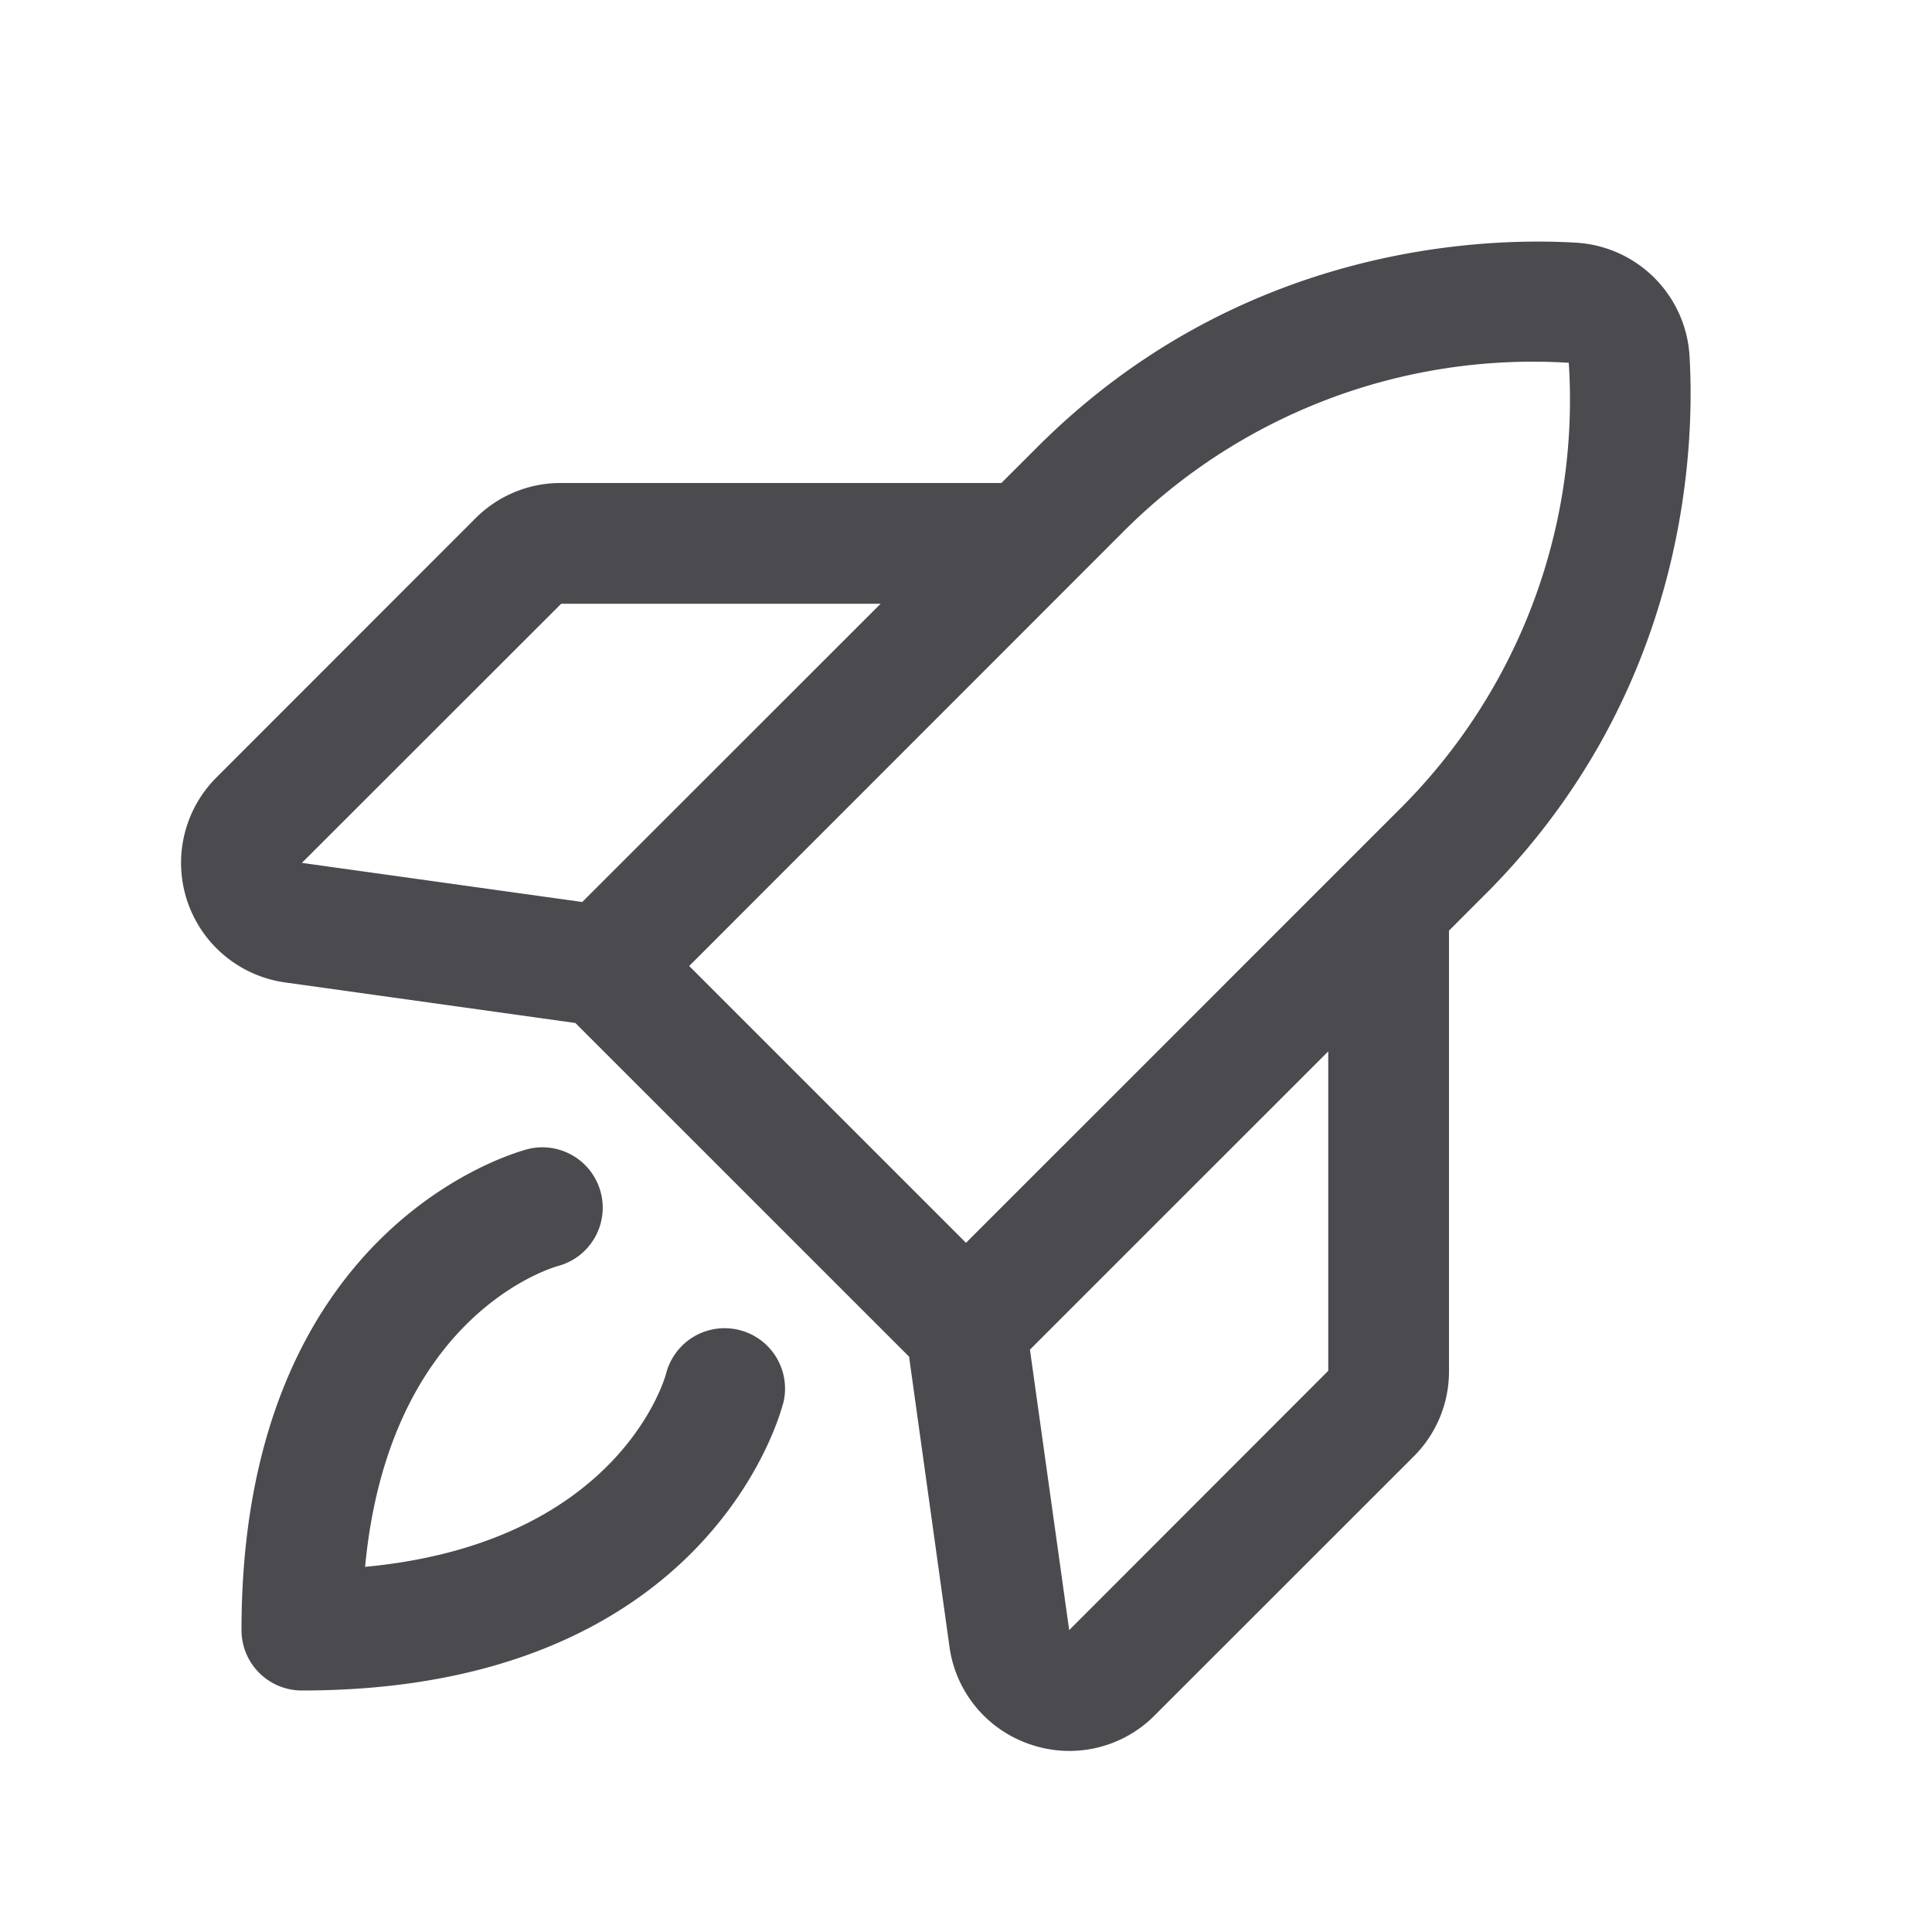 <svg xmlns="http://www.w3.org/2000/svg" width="32" height="32" fill="none" viewBox="0 0 32 32">
  <path fill="#4A4A4F" d="M12.971 23.242C12.922 23.436 11.704 28 5 28a1 1 0 0 1-1-1c0-6.704 4.564-7.923 4.757-7.971a1 1 0 0 1 .485 1.94c-.112.032-2.802.818-3.195 4.983 4.166-.392 4.953-3.077 4.986-3.202a1 1 0 1 1 1.938.5v-.008Zm11.625-8.425-.596.597v7.29a1.989 1.989 0 0 1-.585 1.42l-4.29 4.288a1.989 1.989 0 0 1-2.05.484 1.992 1.992 0 0 1-1.348-1.615l-.67-4.811-5.527-5.526-4.809-.672a2 2 0 0 1-1.134-3.397l4.288-4.29A1.989 1.989 0 0 1 9.295 8h7.291l.597-.596c3.334-3.334 7.353-3.478 8.926-3.384a2 2 0 0 1 1.875 1.875c.091 1.569-.053 5.587-3.387 8.922ZM5 14.292l4.644.648L14.586 10H9.295L5 14.292ZM11.415 16 16 20.585l7.181-7.181a9.557 9.557 0 0 0 2.803-7.395 9.581 9.581 0 0 0-7.389 2.808L11.415 16ZM22 17.414l-4.941 4.94.65 4.646L22 22.705v-5.291Z"/>
</svg>

